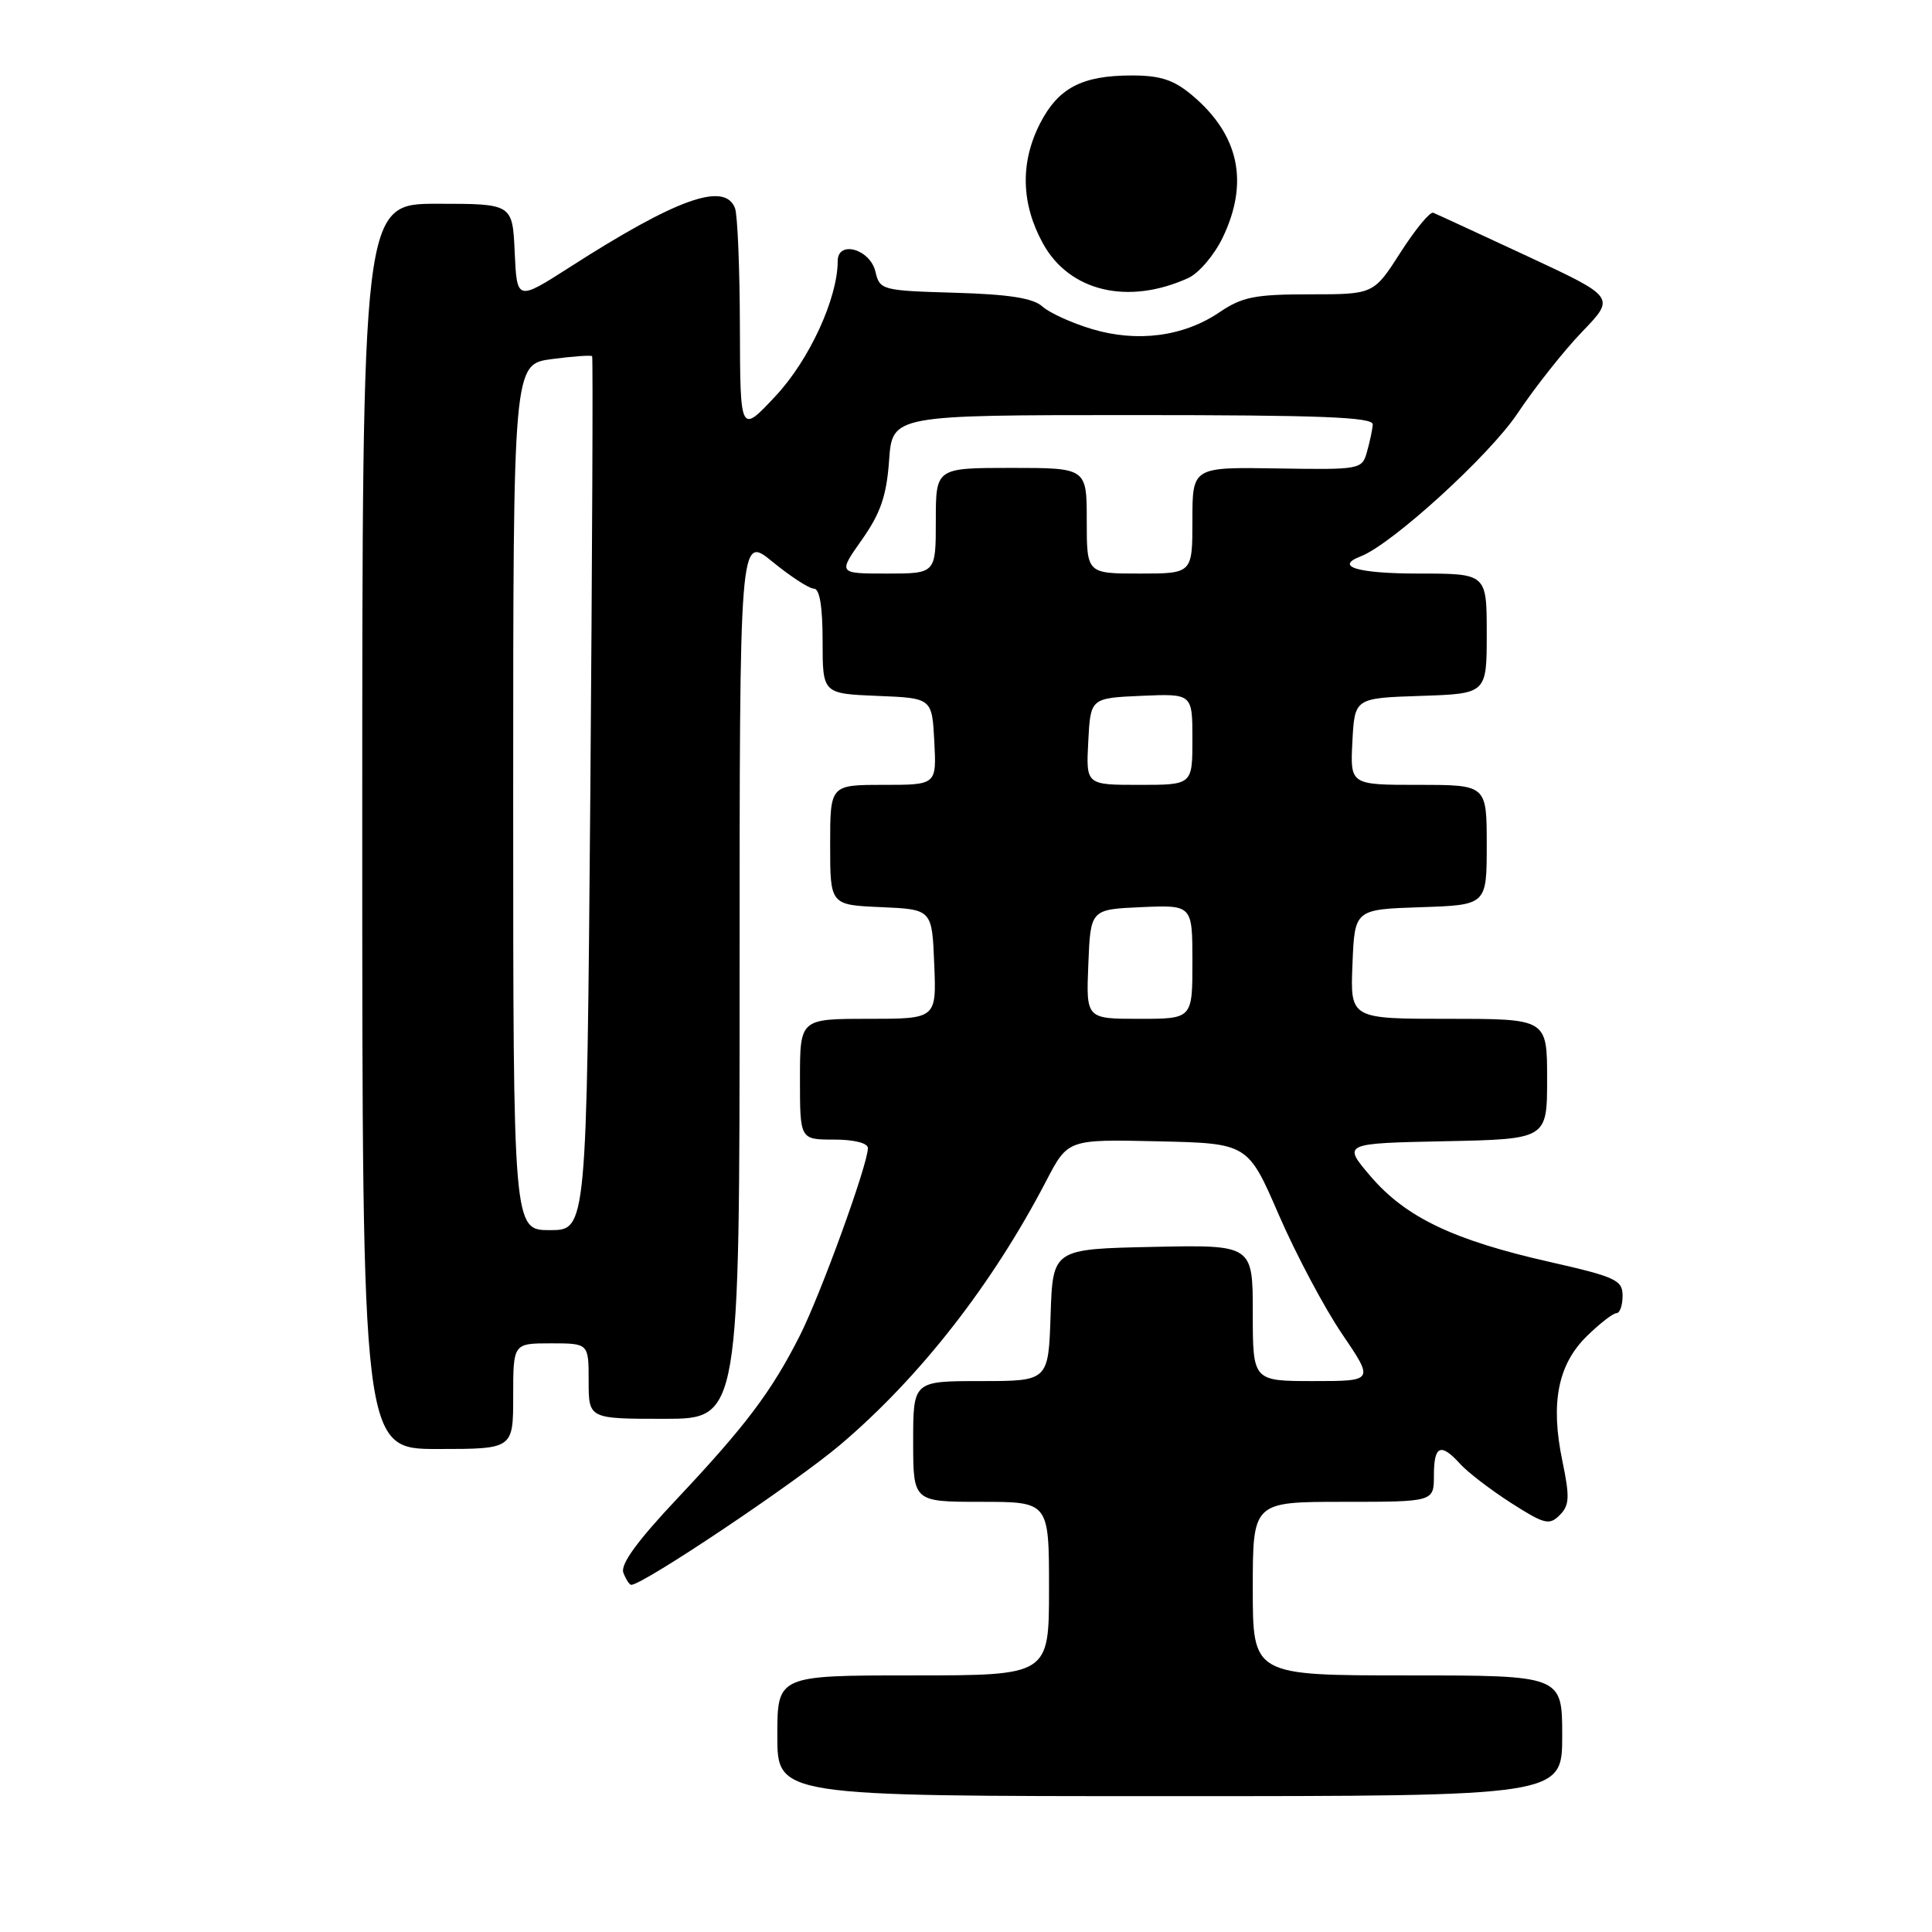 <?xml version="1.0" encoding="UTF-8" standalone="no"?>
<!DOCTYPE svg PUBLIC "-//W3C//DTD SVG 1.1//EN" "http://www.w3.org/Graphics/SVG/1.1/DTD/svg11.dtd" >
<svg xmlns="http://www.w3.org/2000/svg" xmlns:xlink="http://www.w3.org/1999/xlink" version="1.1" viewBox="0 0 256 256">
 <g >
 <path fill="currentColor"
d=" M 207.00 230.00 C 207.00 222.00 207.00 222.00 186.50 222.00 C 166.00 222.00 166.00 222.00 166.00 210.50 C 166.00 199.00 166.00 199.00 178.00 199.00 C 190.00 199.00 190.00 199.00 190.00 195.50 C 190.00 191.52 190.90 191.13 193.49 193.99 C 194.48 195.08 197.50 197.40 200.21 199.14 C 204.63 201.97 205.29 202.14 206.66 200.77 C 207.97 199.46 208.02 198.40 207.02 193.57 C 205.42 185.91 206.43 180.80 210.27 177.04 C 211.98 175.37 213.74 174.00 214.19 174.00 C 214.64 174.00 215.00 172.97 215.00 171.70 C 215.00 169.61 214.11 169.20 205.25 167.19 C 192.58 164.32 186.27 161.30 181.63 155.89 C 177.88 151.50 177.88 151.50 191.44 151.22 C 205.00 150.94 205.00 150.94 205.00 142.97 C 205.00 135.00 205.00 135.00 191.96 135.00 C 178.91 135.00 178.91 135.00 179.21 127.75 C 179.50 120.50 179.50 120.50 188.25 120.21 C 197.00 119.92 197.00 119.92 197.00 111.96 C 197.00 104.00 197.00 104.00 187.95 104.00 C 178.90 104.00 178.90 104.00 179.20 98.25 C 179.50 92.50 179.50 92.50 188.25 92.21 C 197.00 91.92 197.00 91.92 197.00 83.96 C 197.00 76.00 197.00 76.00 188.00 76.00 C 179.90 76.00 176.77 75.07 180.30 73.72 C 184.43 72.13 197.36 60.35 201.07 54.79 C 203.38 51.33 207.24 46.45 209.66 43.94 C 214.05 39.38 214.05 39.38 202.37 33.94 C 195.94 30.95 190.34 28.36 189.91 28.19 C 189.49 28.02 187.54 30.38 185.58 33.44 C 182.02 39.00 182.02 39.00 173.56 39.00 C 166.29 39.00 164.59 39.34 161.58 41.38 C 156.84 44.60 150.67 45.41 144.65 43.59 C 141.99 42.79 139.05 41.45 138.12 40.61 C 136.89 39.50 133.69 39.00 126.51 38.79 C 116.85 38.51 116.57 38.43 116.00 36.00 C 115.30 33.00 111.00 31.79 111.00 34.59 C 111.00 39.51 107.25 47.68 102.79 52.45 C 98.08 57.50 98.08 57.50 98.04 43.33 C 98.02 35.54 97.73 28.45 97.39 27.58 C 96.03 24.04 89.67 26.31 75.50 35.40 C 68.50 39.88 68.50 39.88 68.20 33.44 C 67.91 27.00 67.91 27.00 57.95 27.00 C 48.00 27.00 48.00 27.00 48.00 109.50 C 48.00 192.00 48.00 192.00 58.00 192.00 C 68.00 192.00 68.00 192.00 68.00 185.00 C 68.00 178.00 68.00 178.00 73.00 178.00 C 78.00 178.00 78.00 178.00 78.00 183.00 C 78.00 188.00 78.00 188.00 88.00 188.00 C 98.00 188.00 98.00 188.00 98.00 129.43 C 98.00 70.87 98.00 70.87 102.35 74.43 C 104.75 76.39 107.22 78.00 107.85 78.00 C 108.61 78.00 109.00 80.39 109.00 84.96 C 109.00 91.91 109.00 91.91 116.25 92.21 C 123.50 92.50 123.50 92.50 123.80 98.25 C 124.10 104.00 124.10 104.00 117.05 104.00 C 110.00 104.00 110.00 104.00 110.00 111.95 C 110.00 119.91 110.00 119.91 116.75 120.20 C 123.50 120.50 123.50 120.50 123.79 127.75 C 124.09 135.00 124.09 135.00 115.04 135.00 C 106.00 135.00 106.00 135.00 106.00 143.00 C 106.00 151.00 106.00 151.00 110.50 151.00 C 113.18 151.00 115.00 151.46 115.00 152.13 C 115.00 154.29 108.74 171.53 105.97 177.00 C 102.24 184.38 98.78 188.96 89.66 198.65 C 84.40 204.24 82.18 207.30 82.60 208.40 C 82.94 209.28 83.41 210.00 83.64 210.00 C 85.21 210.00 105.49 196.41 111.36 191.42 C 121.92 182.46 131.49 170.19 138.64 156.46 C 141.50 150.96 141.50 150.96 153.42 151.23 C 165.35 151.50 165.35 151.50 169.46 161.00 C 171.73 166.22 175.49 173.31 177.83 176.75 C 182.07 183.00 182.07 183.00 174.04 183.00 C 166.00 183.00 166.00 183.00 166.00 173.97 C 166.00 164.94 166.00 164.94 152.75 165.22 C 139.50 165.50 139.50 165.50 139.21 174.25 C 138.92 183.00 138.92 183.00 129.96 183.00 C 121.00 183.00 121.00 183.00 121.00 191.00 C 121.00 199.00 121.00 199.00 130.00 199.00 C 139.00 199.00 139.00 199.00 139.00 210.50 C 139.00 222.00 139.00 222.00 121.00 222.00 C 103.00 222.00 103.00 222.00 103.00 230.00 C 103.00 238.00 103.00 238.00 155.00 238.00 C 207.00 238.00 207.00 238.00 207.00 230.00 Z  M 157.45 36.84 C 158.84 36.21 160.88 33.82 161.99 31.53 C 165.54 24.18 164.20 17.87 157.96 12.62 C 155.53 10.58 153.77 10.00 149.97 10.00 C 143.36 10.00 140.22 11.65 137.80 16.38 C 135.16 21.56 135.30 27.00 138.20 32.27 C 141.71 38.63 149.48 40.47 157.45 36.84 Z  M 68.00 105.63 C 68.00 48.26 68.00 48.26 73.12 47.58 C 75.93 47.21 78.34 47.04 78.46 47.20 C 78.59 47.37 78.47 73.49 78.22 105.25 C 77.74 163.00 77.74 163.00 72.87 163.00 C 68.00 163.00 68.00 163.00 68.00 105.63 Z  M 144.21 127.75 C 144.50 120.50 144.50 120.50 151.25 120.20 C 158.00 119.91 158.00 119.91 158.00 127.45 C 158.00 135.00 158.00 135.00 150.96 135.00 C 143.91 135.00 143.91 135.00 144.21 127.75 Z  M 144.20 98.25 C 144.50 92.50 144.50 92.50 151.25 92.20 C 158.00 91.91 158.00 91.91 158.00 97.95 C 158.00 104.00 158.00 104.00 150.95 104.00 C 143.90 104.00 143.90 104.00 144.20 98.25 Z  M 114.21 71.51 C 116.68 68.00 117.47 65.71 117.81 61.01 C 118.24 55.00 118.24 55.00 150.12 55.00 C 175.01 55.00 181.98 55.27 181.90 56.25 C 181.85 56.94 181.50 58.57 181.13 59.87 C 180.48 62.21 180.27 62.25 169.23 62.07 C 158.00 61.89 158.00 61.89 158.00 68.95 C 158.00 76.00 158.00 76.00 151.00 76.00 C 144.00 76.00 144.00 76.00 144.00 69.00 C 144.00 62.00 144.00 62.00 134.00 62.00 C 124.00 62.00 124.00 62.00 124.00 69.00 C 124.00 76.00 124.00 76.00 117.52 76.00 C 111.04 76.00 111.04 76.00 114.21 71.51 Z "/>
</g>
</svg>